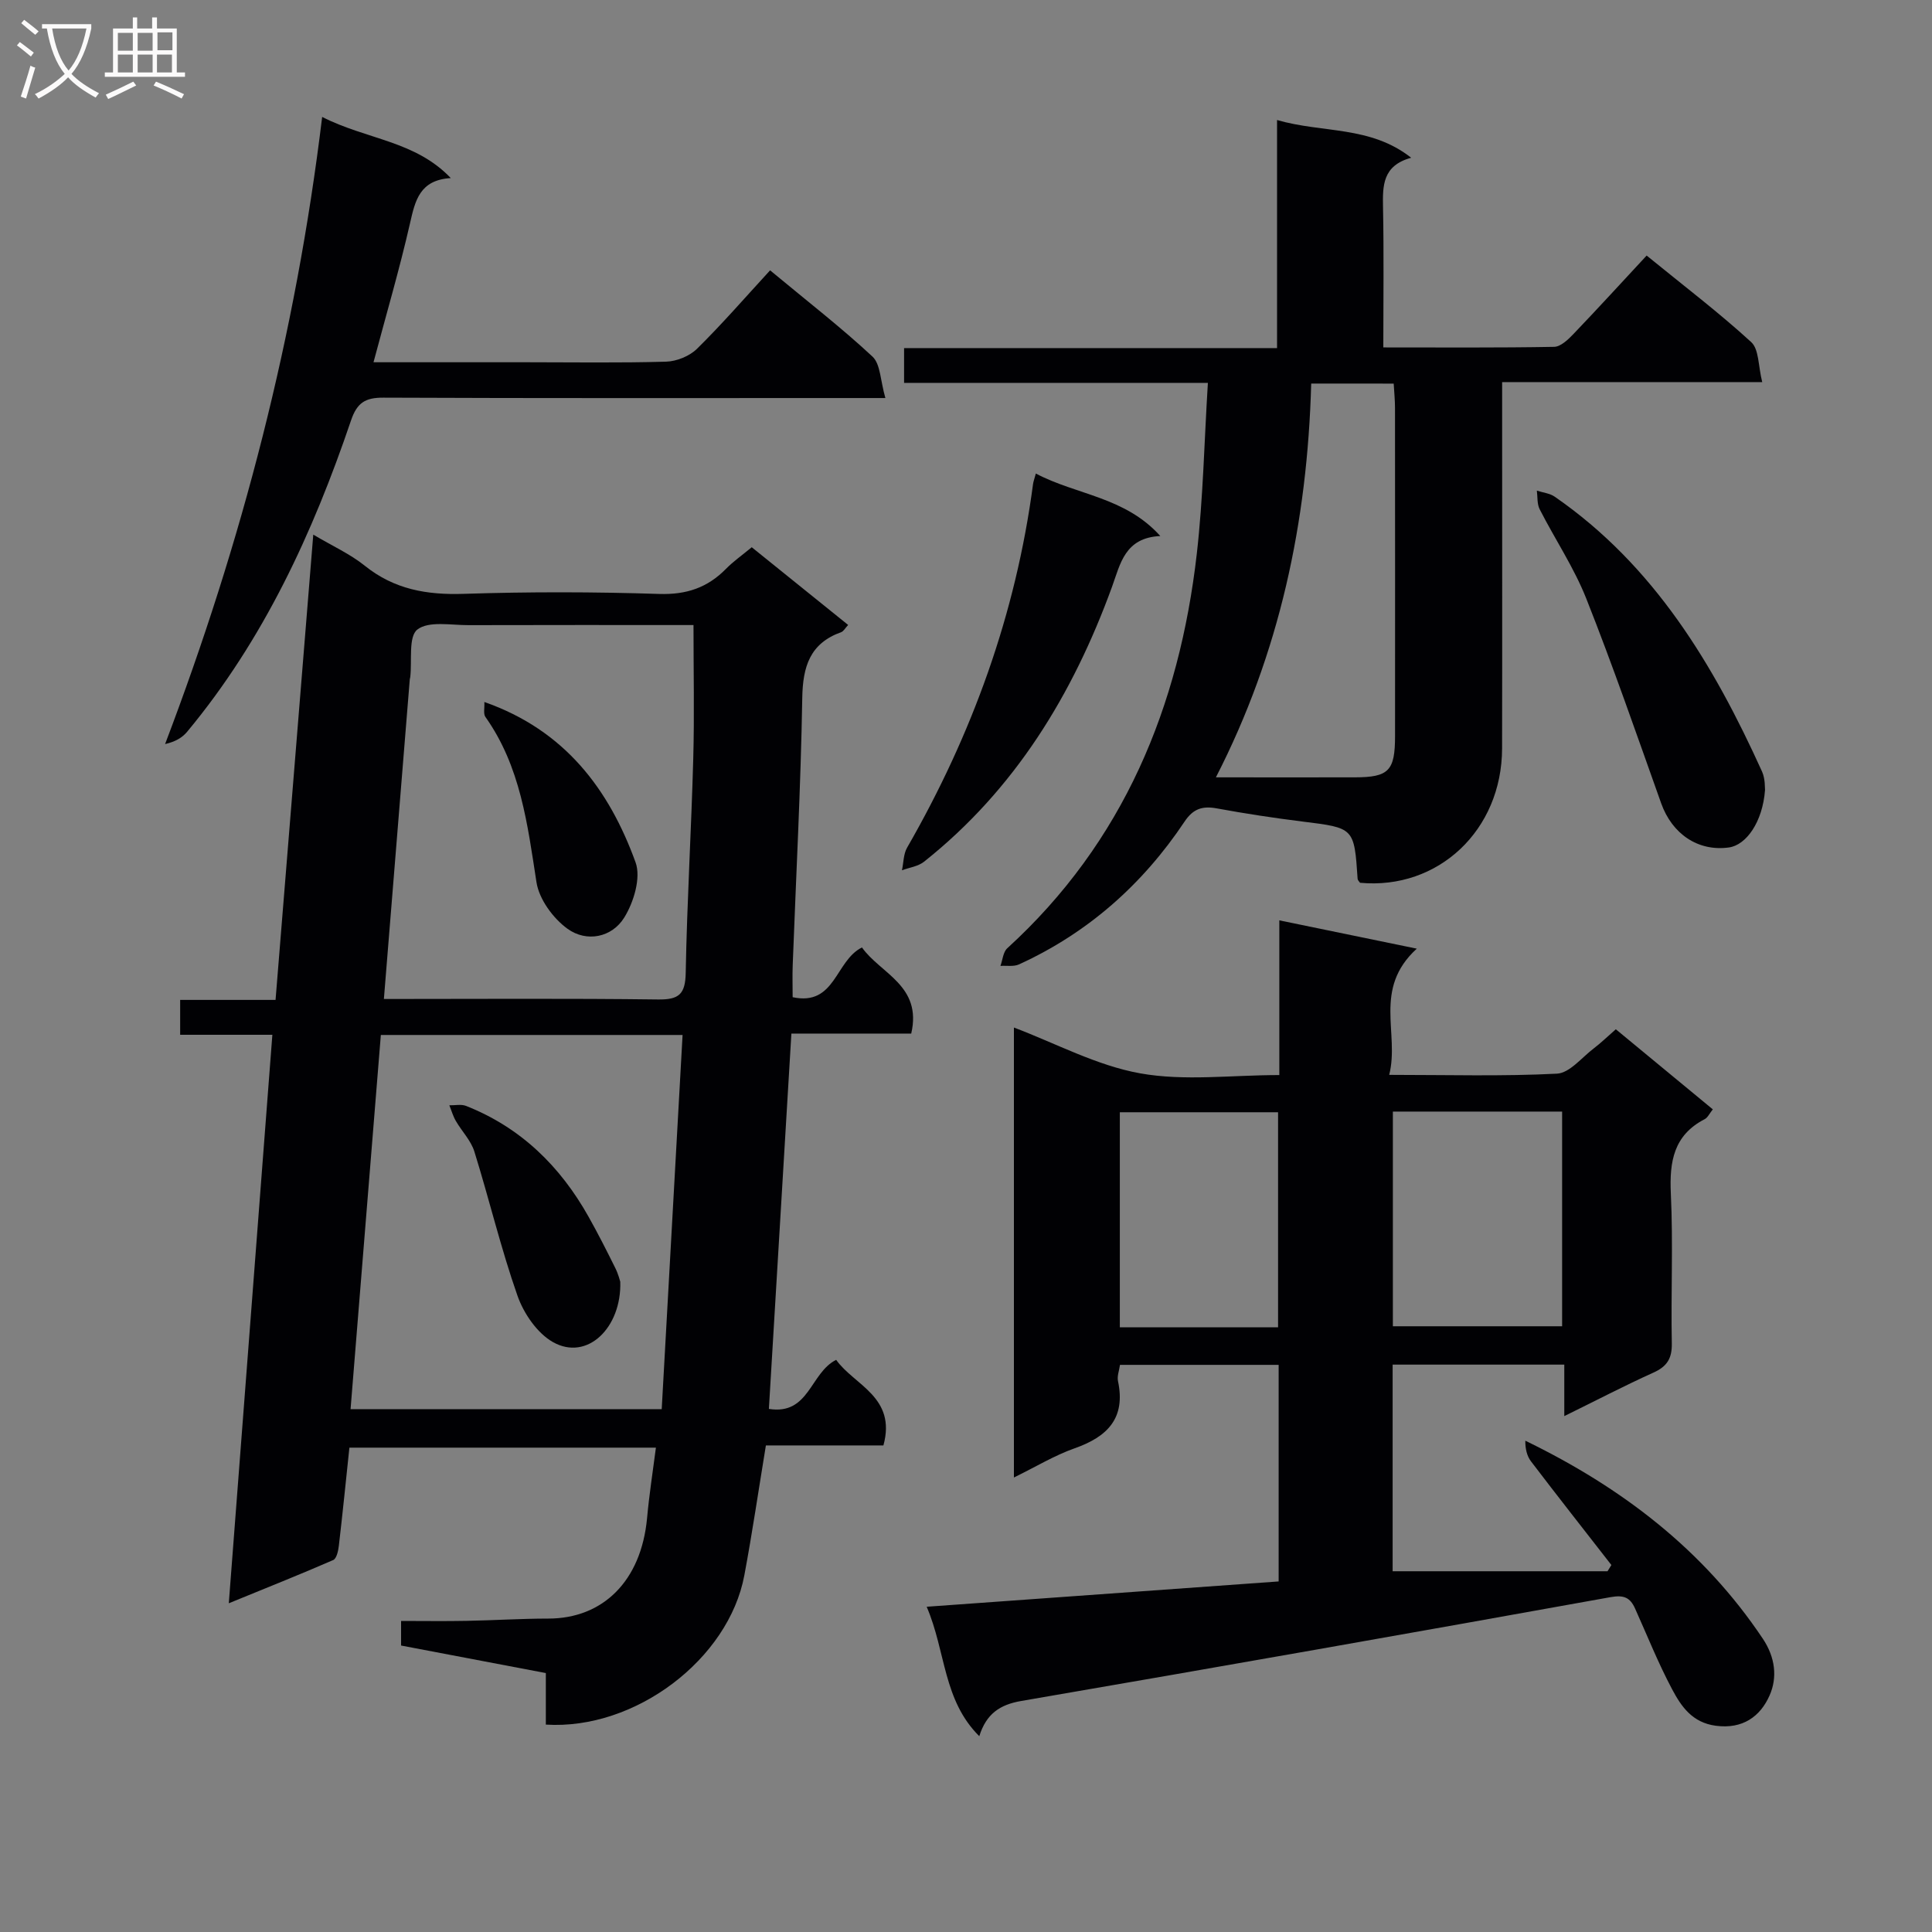 <svg enable-background="new 0 0 400 400" viewBox="0 0 400 400" xmlns="http://www.w3.org/2000/svg"><rect x="0" y="0" width="400" height="400" fill="#808080" stroke="none"/><g fill="#010104"><path d="m135.8 299.72c-21.32 0-42.23 0-63.46 0-.73 6.89-1.4 13.62-2.19 20.35-.12 1.04-.47 2.62-1.16 2.92-6.79 2.96-13.68 5.7-21.62 8.95 3.05-39.81 6.02-78.51 9.02-117.7-6.53 0-12.63 0-19.09 0 0-2.52 0-4.58 0-7.22h19.75c2.61-32.22 5.19-63.94 7.81-96.33 3.96 2.35 7.63 4 10.68 6.45 6.09 4.89 12.83 6.06 20.46 5.81 13.48-.44 27-.42 40.48.02 5.62.18 9.99-1.29 13.82-5.19 1.5-1.53 3.29-2.78 5.34-4.48 6.63 5.34 13.18 10.63 19.96 16.09-.61.65-.94 1.31-1.44 1.49-6.48 2.33-7.95 7.12-8.06 13.62-.31 18.46-1.29 36.9-1.98 55.35-.08 2.13-.01 4.27-.01 6.61 8.88 1.89 8.79-7.55 14.35-10.3 3.81 5.41 12.51 7.88 10.2 17.83-8.14 0-16.38 0-24.81 0-1.57 26.17-3.11 51.81-4.66 77.71 8.38 1.33 8.52-7.46 13.93-10.16 3.67 5.22 12.55 7.67 9.78 17.72-8.02 0-16.11 0-24.33 0-1.53 9.3-2.82 18.12-4.46 26.88-3.25 17.4-22.62 32.08-41.1 30.92 0-3.37 0-6.79 0-10.67-10.15-1.93-19.86-3.78-29.97-5.7 0-1.43 0-2.96 0-5.09 4.63 0 9.09.07 13.54-.02 5.65-.1 11.29-.47 16.94-.47 11.28 0 19.23-7.73 20.45-20.81.43-4.77 1.17-9.49 1.83-14.58zm1.2-7.97c1.46-26.18 2.88-51.78 4.32-77.47-21.36 0-41.63 0-62.47 0-2.09 25.87-4.17 51.57-6.27 77.47zm-57.52-84.92c19.5 0 38.13-.14 56.75.1 4.35.06 5.66-1.09 5.74-5.52.27-14.78 1.16-29.55 1.56-44.33.25-9.07.05-18.15.05-27.67-15.7 0-31.15-.03-46.61.02-3.62.01-8.21-.91-10.56.91-1.89 1.47-1.08 6.43-1.47 9.84-.02.16-.09.32-.1.49-1.76 21.82-3.53 43.65-5.36 66.16z"/><path d="m191.86 332.66c24.99-1.8 48.8-3.51 72.87-5.24 0-14.88 0-29.66 0-44.84-10.84 0-21.72 0-32.85 0-.15 1.14-.63 2.33-.41 3.37 1.63 7.68-2.19 11.52-8.99 13.91-4.17 1.47-8.03 3.83-12.56 6.04 0-31.58 0-62.48 0-93.16 8.66 3.27 17.12 7.86 26.12 9.48 9.17 1.65 18.87.36 28.83.36 0-10.72 0-20.97 0-32.03 9.58 1.97 18.51 3.81 28.46 5.86-9.15 8.37-3.52 17.49-5.71 26.13 12.17 0 23.48.33 34.74-.25 2.62-.14 5.12-3.34 7.61-5.23 1.45-1.1 2.76-2.38 4.57-3.96 6.63 5.48 13.23 10.92 20.08 16.58-.69.86-1.05 1.7-1.68 2.03-6.43 3.32-7.32 8.78-7.01 15.41.49 10.31 0 20.66.2 30.99.06 3.14-.98 4.8-3.8 6.07-6.02 2.72-11.88 5.78-18.46 9.01 0-3.86 0-7.08 0-10.66-12.06 0-23.62 0-35.54 0v42.78h44.49c.27-.43.54-.86.8-1.29-5.56-7.15-11.17-14.27-16.65-21.47-.86-1.13-1.19-2.66-1.17-4.27 20.05 9.73 36.89 22.63 49.17 40.99 2.59 3.87 3.05 8.04 1.4 11.76-1.92 4.34-5.55 7.01-11.13 6.27-4.88-.65-7.15-3.99-9.04-7.54-2.88-5.41-5.16-11.14-7.68-16.74-1.02-2.27-2.31-2.84-5.06-2.35-40.65 7.32-81.32 14.5-122.03 21.5-4.43.76-7.23 2.66-8.68 7.29-7.53-7.49-6.89-17.45-10.89-26.8zm96.52-102.52v44.45h35.04c0-15.02 0-29.68 0-44.45-11.85 0-23.29 0-35.04 0zm-23.77 44.66c0-15.19 0-29.9 0-44.52-11.16 0-21.92 0-32.76 0v44.52z"/><path d="m340.92 52.91c7.89 6.43 15.05 11.87 21.65 17.92 1.63 1.49 1.44 4.97 2.28 8.28-18.45 0-35.86 0-53.85 0v5.87c0 23.33.04 46.66-.01 69.99-.04 16.92-13.22 29.31-29.41 27.8-.18-.27-.48-.53-.5-.82-.71-10.61-.72-10.53-11.44-11.86-5.92-.74-11.84-1.64-17.71-2.72-2.98-.55-4.9.07-6.67 2.72-8.68 13-20 23.05-34.29 29.58-1.1.5-2.55.22-3.84.31.45-1.23.55-2.86 1.41-3.65 24.09-21.97 35.63-50.02 39.25-81.73 1.31-11.49 1.53-23.11 2.29-35.33-21.57 0-42.11 0-62.9 0 0-2.67 0-4.74 0-7.2h77.22c0-15.75 0-31.13 0-47.22 9.51 2.75 19.28 1.13 27.77 7.81-5.95 1.62-5.92 5.8-5.83 10.32.19 9.46.06 18.92.06 28.95 12.15 0 23.75.09 35.36-.12 1.35-.02 2.89-1.49 3.98-2.63 5.07-5.3 10.01-10.7 15.18-16.27zm-69.45 26.5c-.78 28.65-6.52 55.78-19.73 81.53 10.15 0 19.47.02 28.79 0 7-.02 8.3-1.35 8.3-8.56.01-22.65.01-45.3-.01-67.94 0-1.61-.17-3.21-.27-5.02-5.72-.01-11-.01-17.08-.01z"/><path d="m66.7 24.21c9.26 4.72 19.22 4.89 26.63 12.66-6.44.39-7.37 4.64-8.44 9.35-2.17 9.51-4.93 18.9-7.56 28.78h31.58c9.66 0 19.33.16 28.98-.12 2.19-.06 4.87-1.14 6.42-2.67 5.21-5.13 10.01-10.67 15.13-16.24 7.83 6.5 14.79 11.89 21.2 17.86 1.67 1.56 1.62 4.96 2.67 8.58-3.12 0-5.04 0-6.96 0-32.32 0-64.64.06-96.96-.08-3.76-.02-5.47 1.04-6.72 4.73-7.89 23.26-18.07 45.37-33.93 64.45-1 1.2-2.41 2.05-4.56 2.54 15.92-41.84 27.05-84.63 32.52-129.84z"/><path d="m214.46 98.04c8.47 4.47 18.43 4.79 25.77 12.94-7.36.34-8.27 5.76-10 10.52-8.12 22.29-20.1 41.96-38.92 56.91-1.22.97-3.03 1.2-4.57 1.77.34-1.57.3-3.36 1.07-4.69 13.48-23.44 22.51-48.4 26.07-75.27.06-.48.24-.94.58-2.18z"/><path d="m365.43 163.56c-.49 6.62-3.89 11.41-7.49 11.9-6.37.87-11.74-2.78-14.01-9.14-5.05-14.17-9.96-28.39-15.5-42.37-2.55-6.44-6.5-12.32-9.66-18.52-.56-1.1-.41-2.56-.58-3.85 1.25.41 2.69.55 3.72 1.27 20.56 14.23 32.86 34.73 42.9 56.89.7 1.56.57 3.5.62 3.82z"/><path d="m128.42 265.37c.3 9.5-6.84 16.51-13.95 12.49-3.26-1.85-6.04-5.92-7.33-9.59-3.44-9.79-5.84-19.94-8.93-29.86-.71-2.29-2.6-4.19-3.84-6.34-.58-1-.9-2.15-1.34-3.23 1.16.03 2.46-.27 3.47.13 11.31 4.47 19.48 12.47 25.36 22.95 1.95 3.47 3.75 7.02 5.52 10.59.65 1.3 1 2.74 1.04 2.86z"/><path d="m100.28 145.34c16.68 5.85 25.83 18.09 31.31 33.21 1.15 3.18-.38 8.24-2.34 11.41-2.56 4.15-7.81 5.19-11.76 2.33-2.98-2.16-5.88-6.12-6.42-9.64-1.86-11.99-3.29-23.95-10.58-34.23-.45-.65-.14-1.85-.21-3.08z"/></g><path d="m6.4 11.7c-1-.8-1.9-1.6-2.9-2.3l.6-.7c.9.7 1.9 1.4 2.9 2.2zm-2.1 8.3c.7-2.1 1.4-4.2 2-6.4.2.1.6.3 1 .4-.7 2.3-1.3 4.4-1.9 6.4zm3-12.8c-1.1-.9-2.1-1.7-2.9-2.4l.6-.7c1 .8 2 1.5 3 2.4zm1.4-1.3v-.9h10.2v.9c-.9 4.2-2.3 7.3-4.1 9.4 1.3 1.4 3.2 2.7 5.7 4-.2.2-.4.5-.7.9-2.5-1.4-4.4-2.7-5.7-4.2-1.4 1.5-3.5 3-6.1 4.4 0 0 0 0-.1-.1-.3-.4-.5-.7-.7-.8 2.7-1.3 4.7-2.8 6.2-4.2-1.8-2.2-3-5.3-3.7-9.4zm9.2 0h-7.1c.6 3.8 1.7 6.7 3.4 8.7 1.7-2 2.9-4.8 3.7-8.7z" fill="#fbfafa"/><path d="m31.6 3.6h.9v2.3h4.1v9.1h1.7v.9h-16.6v-.9h1.7v-9.1h4.1v-2.3h.9v2.3h3.1v-2.3zm-4 13.3.6.8c-1.9.9-3.8 1.9-5.8 2.8-.2-.3-.3-.6-.5-.9 2-.9 3.9-1.8 5.7-2.7zm-3.2-10.1v3.7h3.1v-3.7zm0 4.5v3.7h3.1v-3.7zm4.1-4.5v3.7h3.1v-3.7zm0 4.5v3.7h3.1v-3.7zm9.1 9.1c-2.1-1.1-4.1-2-5.8-2.7l.5-.8c2.2.9 4.1 1.8 5.8 2.6zm-1.9-13.7h-3.1v3.7h3.1v-3.6zm-3.2 4.6v3.7h3.1v-3.7z" fill="#fbfafa"/></svg>